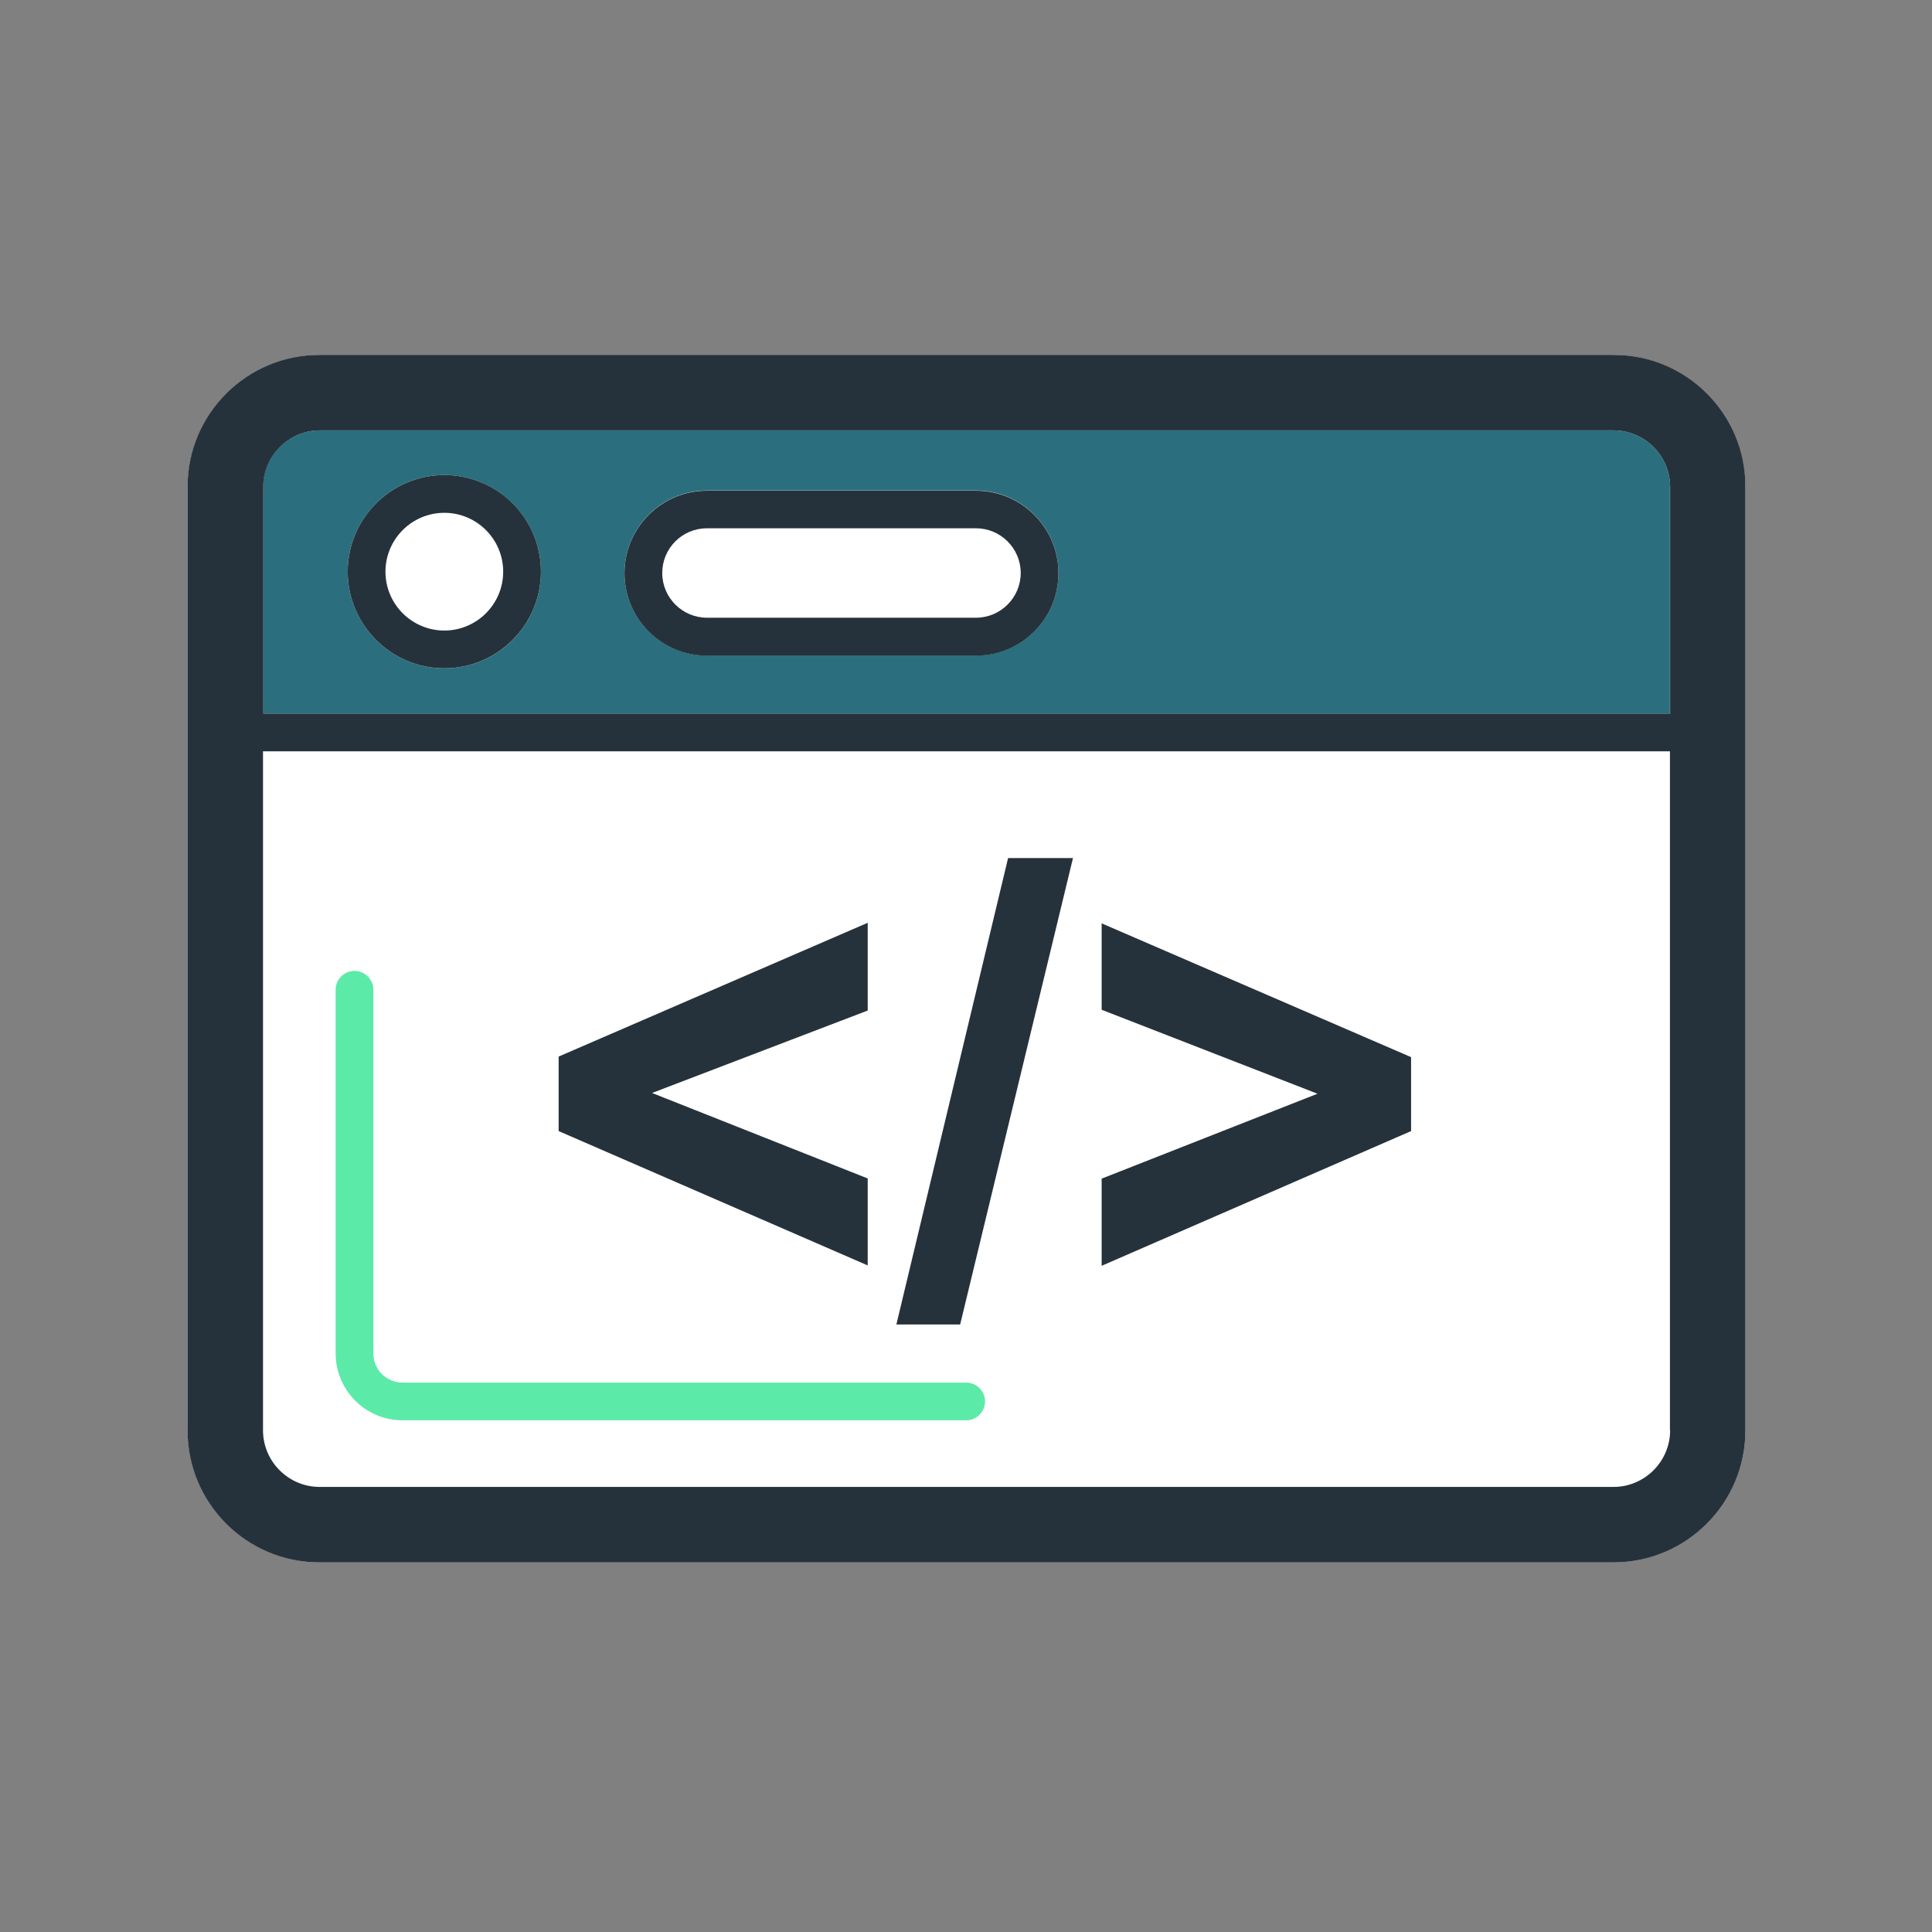 <svg width="221" height="221" viewBox="0 0 221 221" fill="none" xmlns="http://www.w3.org/2000/svg">
<rect x="0" y="0" width="221" height="221" fill="#808080" stroke="none"/>
<path d="M184.462 178.721H36.668C28.273 178.721 21.453 171.901 21.453 163.506V55.811C21.453 47.416 28.273 40.596 36.668 40.596H184.44C192.835 40.596 199.656 47.416 199.656 55.811V163.506C199.677 171.901 192.857 178.721 184.462 178.721Z" fill="white"/>
<path d="M191.044 55.703C191.044 52.142 188.131 49.229 184.569 49.229H36.56C32.999 49.229 30.085 52.142 30.085 55.703V81.623H191.023V55.703H191.044ZM50.826 76.444C44.739 76.444 39.776 71.48 39.776 65.394C39.776 59.307 44.739 54.344 50.826 54.344C56.912 54.344 61.876 59.307 61.876 65.394C61.876 71.48 56.933 76.444 50.826 76.444ZM111.644 74.976H80.868C75.666 74.976 71.436 70.746 71.436 65.545C71.436 60.343 75.666 56.113 80.868 56.113H111.644C116.845 56.113 121.075 60.343 121.075 65.545C121.075 70.746 116.845 74.976 111.644 74.976Z" fill="#2B6F7E"/>
<path d="M46.034 162.469H110.521C111.708 162.469 112.679 161.498 112.679 160.311C112.679 159.125 111.708 158.153 110.521 158.153H46.034C44.2 158.153 42.711 156.664 42.711 154.829V113.219C42.711 112.032 41.74 111.061 40.553 111.061C39.366 111.061 38.394 112.032 38.394 113.219V154.851C38.416 159.038 41.826 162.469 46.034 162.469Z" fill="#5CEAA9"/>
<path d="M50.826 58.66C47.114 58.66 44.092 61.681 44.092 65.394C44.092 69.106 47.114 72.127 50.826 72.127C54.538 72.127 57.559 69.106 57.559 65.394C57.559 61.681 54.538 58.66 50.826 58.66Z" fill="white"/>
<path d="M50.826 54.344C44.74 54.344 39.776 59.307 39.776 65.394C39.776 71.48 44.74 76.444 50.826 76.444C56.912 76.444 61.876 71.48 61.876 65.394C61.876 59.307 56.934 54.344 50.826 54.344ZM50.826 72.127C47.114 72.127 44.092 69.106 44.092 65.394C44.092 61.681 47.114 58.66 50.826 58.66C54.538 58.66 57.559 61.681 57.559 65.394C57.559 69.106 54.538 72.127 50.826 72.127Z" fill="#26323B"/>
<path d="M111.644 60.451H80.868C78.062 60.451 75.753 62.739 75.753 65.566C75.753 68.394 78.04 70.681 80.868 70.681H111.644C114.45 70.681 116.759 68.394 116.759 65.566C116.759 62.739 114.45 60.451 111.644 60.451Z" fill="white"/>
<path d="M111.644 56.135H80.868C75.667 56.135 71.436 60.365 71.436 65.566C71.436 70.767 75.667 74.998 80.868 74.998H111.644C116.845 74.998 121.075 70.767 121.075 65.566C121.075 60.365 116.845 56.135 111.644 56.135ZM111.644 70.66H80.868C78.062 70.66 75.753 68.372 75.753 65.545C75.753 62.717 78.04 60.43 80.868 60.43H111.644C114.45 60.43 116.759 62.717 116.759 65.545C116.759 68.372 114.45 70.66 111.644 70.66Z" fill="#26323B"/>
<path d="M184.569 40.596H36.56C28.229 40.596 21.453 47.373 21.453 55.703V163.613C21.453 171.944 28.229 178.721 36.56 178.721H184.548C192.879 178.721 199.656 171.944 199.656 163.613V55.703C199.677 47.373 192.9 40.596 184.569 40.596ZM191.044 163.613C191.044 167.175 188.131 170.088 184.569 170.088H36.56C32.999 170.088 30.085 167.175 30.085 163.613V85.94H191.023V163.613H191.044ZM191.044 81.623H30.107V55.703C30.107 52.142 33.02 49.229 36.581 49.229H184.569C188.131 49.229 191.044 52.142 191.044 55.703V81.623Z" fill="#26323B"/>
<path d="M99.256 134.802L74.588 125.025L99.256 115.594V105.558L63.904 120.859V129.384L99.256 144.75V134.802ZM122.737 98.155H115.313L102.536 151.506H109.831L122.737 98.155ZM161.412 120.924L126.017 105.623V115.507L150.707 125.111L126.017 134.823V144.794L161.412 129.384V120.924Z" fill="#26323B"/>
</svg>
